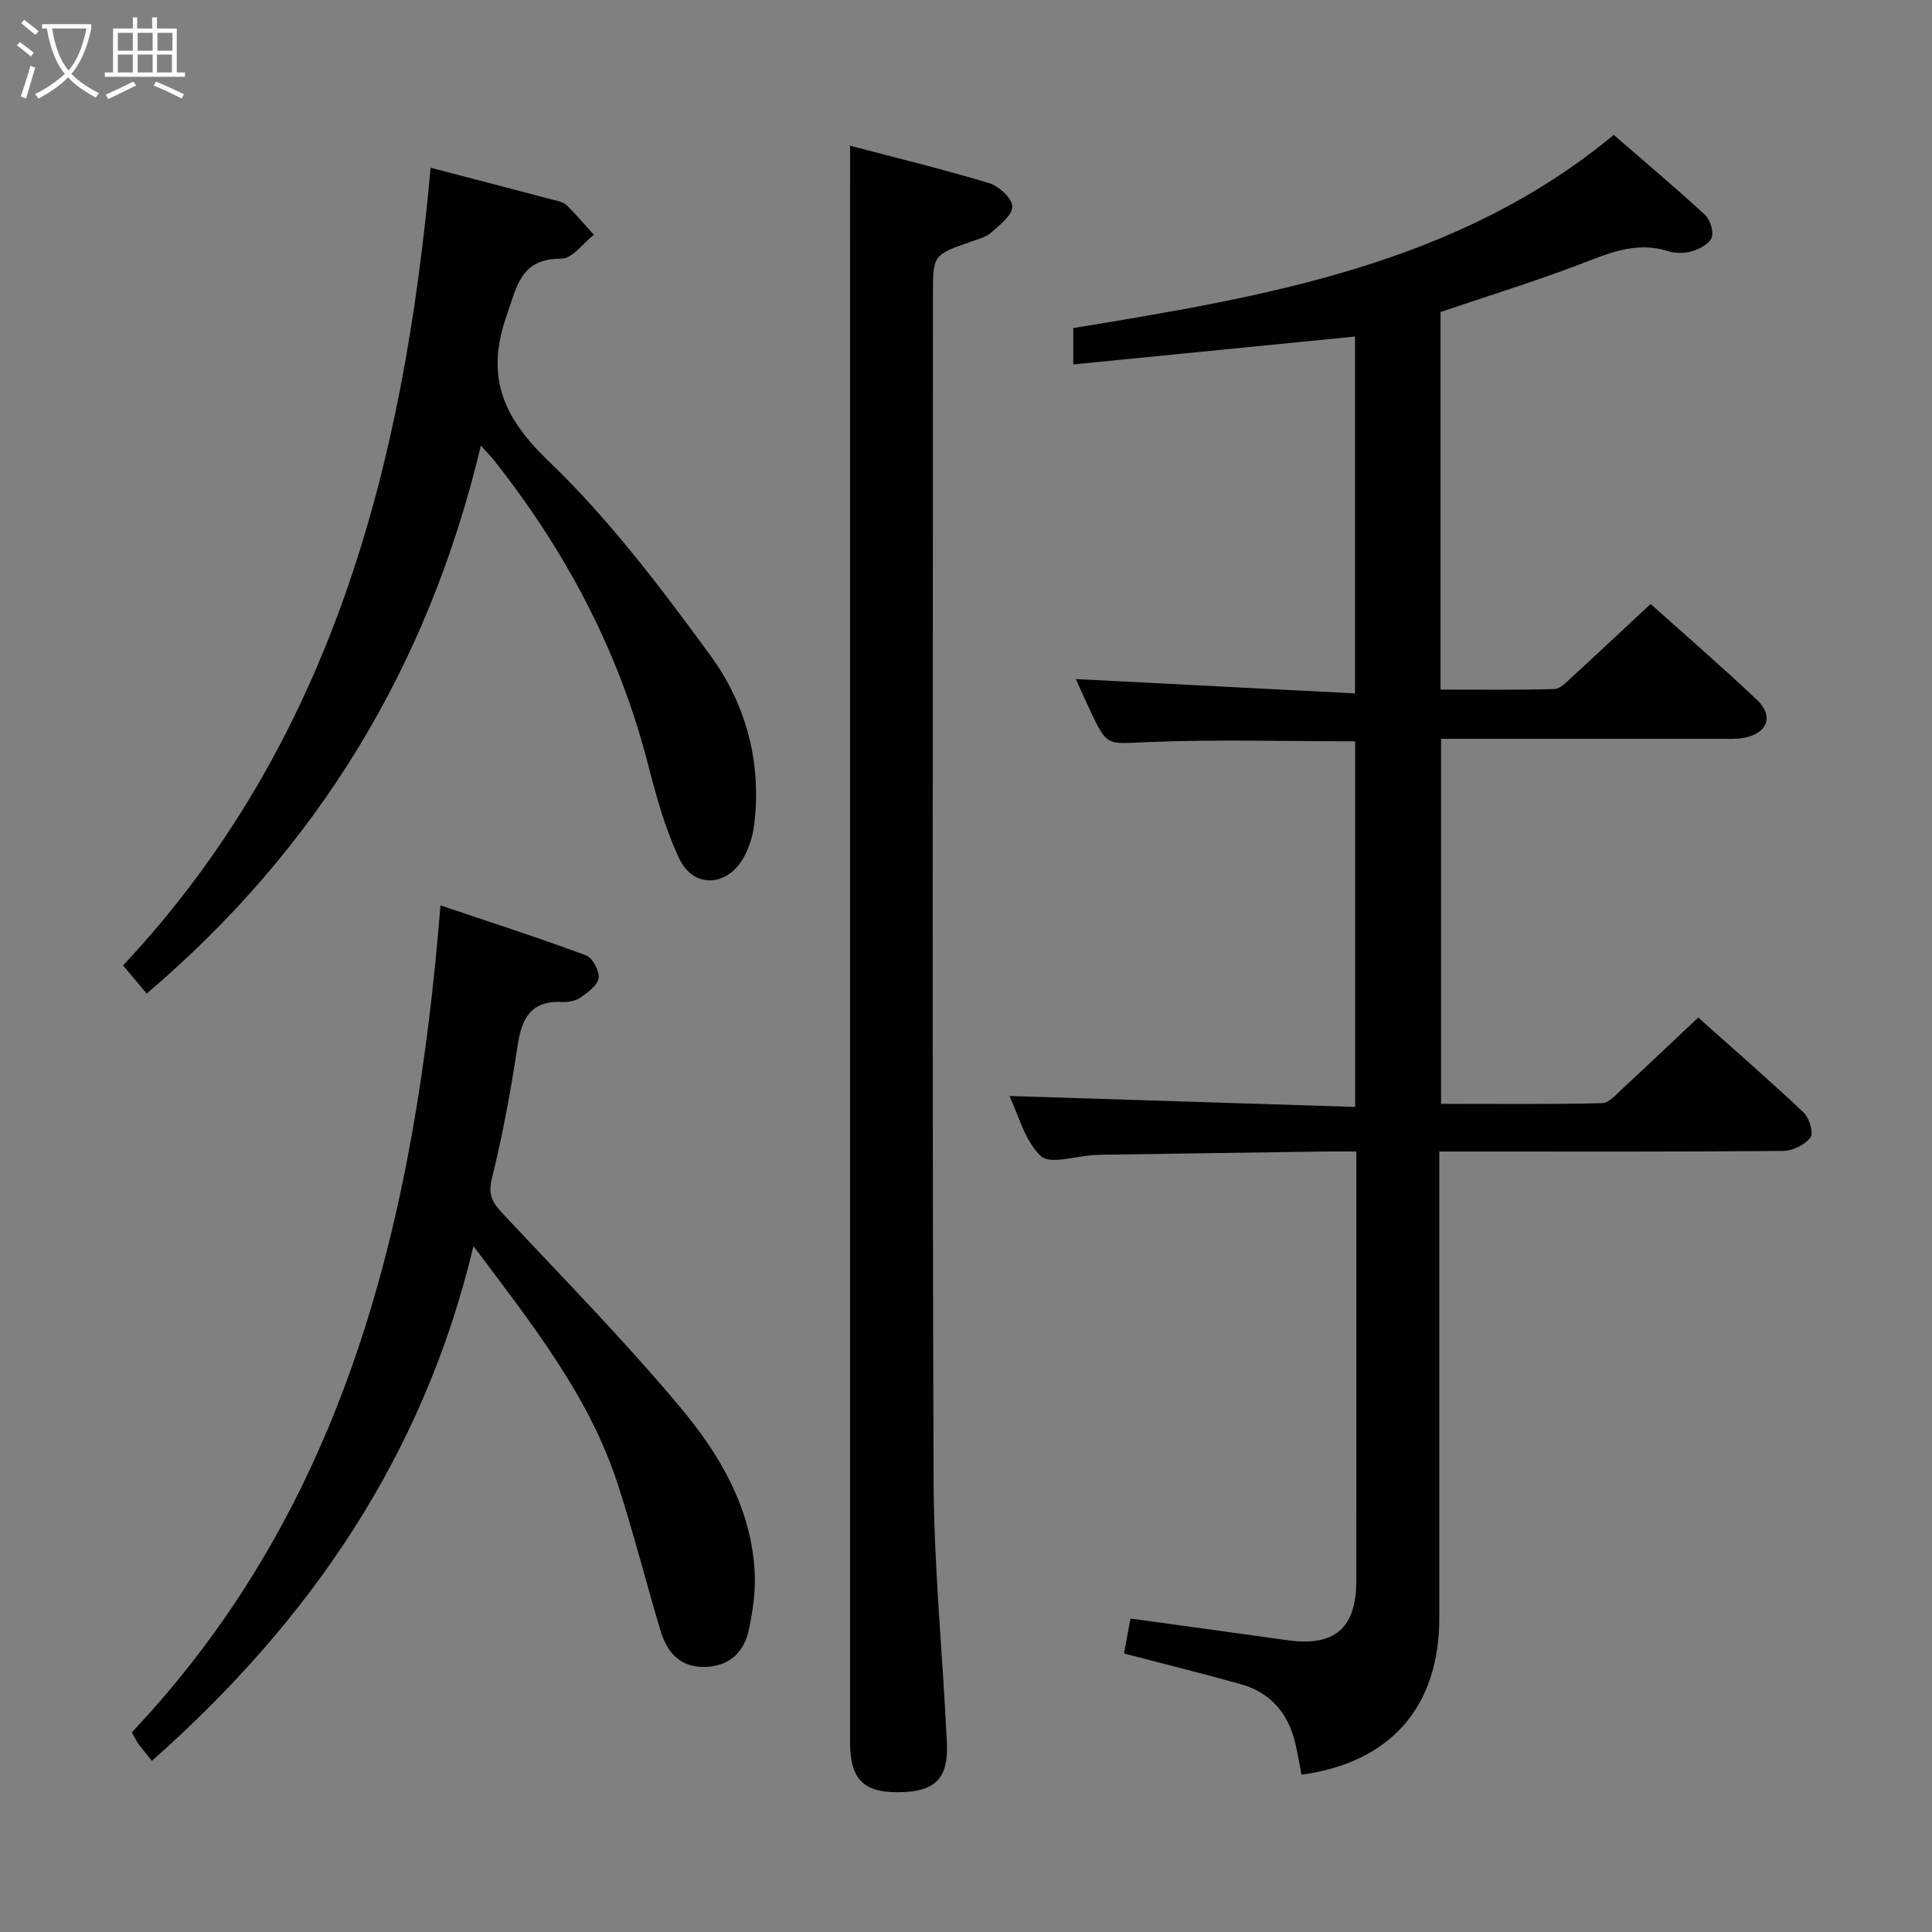 <svg enable-background="new 0 0 400 400" viewBox="0 0 400 400" xmlns="http://www.w3.org/2000/svg"><rect x="0" y="0" width="400" height="400" fill="#808080" stroke="none"/><g fill="#010100"><path d="m298.36 228.54c11.1 0 22.22.12 33.33-.14 1.46-.03 2.99-1.87 4.3-3.07 5.11-4.72 10.15-9.52 15.61-14.66 7.06 6.3 14.58 12.83 21.82 19.66 1.18 1.11 2.11 4.27 1.42 5.17-1.15 1.52-3.68 2.77-5.65 2.79-21.66.19-43.33.12-64.99.12-1.95 0-3.91 0-6.21 0v11.58c0 28.33.01 56.66 0 84.99-.01 18.42-10.06 29.91-28.52 32.46-.44-2.21-.8-4.45-1.33-6.65-1.47-6.16-5.16-10.4-11.31-12.12-7.8-2.18-15.66-4.12-24.12-6.33.42-2.28.88-4.77 1.34-7.24 11.16 1.54 21.84 2.99 32.5 4.49 9.71 1.37 14.24-2.45 14.25-12.19.02-27.83.01-55.66.01-83.49 0-1.62 0-3.24 0-5.5-2.65 0-4.77-.03-6.89 0-15.15.21-30.3.44-45.45.66-.67.01-1.33.05-2 .08-3.77.19-9.07 2-10.97.21-3.35-3.16-4.62-8.52-6.51-12.45 23.95.76 47.62 1.51 71.58 2.27 0-26.05 0-50.8 0-75.7-14.47 0-28.75-.42-42.98.16-8.32.34-8.3 1.07-11.84-6.42-1.04-2.21-2.02-4.45-3.01-6.63 19.35 1 38.32 1.97 57.8 2.97 0-25.42 0-49.66 0-73.88-19.25 1.91-38.61 3.82-58.33 5.77 0-2.92 0-5.01 0-7.53 39.76-6.51 79.54-13.17 111.9-39.99 6.67 5.79 12.91 11.03 18.89 16.56 1.08 1 1.84 3.43 1.38 4.71-.47 1.29-2.52 2.35-4.08 2.82-1.52.46-3.43.46-4.94-.02-6.76-2.15-12.56.56-18.66 2.87-9.3 3.52-18.81 6.47-28.45 9.73v78.17c8.02 0 15.8.11 23.58-.11 1.21-.03 2.48-1.42 3.53-2.39 5.38-4.93 10.69-9.92 16.38-15.23 7.07 6.34 14.73 12.96 22.07 19.91 3.48 3.29 2.11 6.88-2.66 7.8-1.61.31-3.32.2-4.98.21-19.15.01-38.3.01-57.81.01z"/><path d="m176 30.17c9.41 2.48 19.19 4.85 28.82 7.76 2.01.61 4.74 3.14 4.77 4.84.04 1.78-2.61 3.8-4.38 5.38-1.06.95-2.65 1.35-4.06 1.84-7.98 2.8-7.99 2.78-7.99 11 0 81.82-.17 163.64.13 245.47.07 18.1 1.89 36.18 2.75 54.28.36 7.54-2.42 10.23-9.96 10.32-7.33.08-10.09-2.72-10.09-10.37-.01-99.65 0-199.31 0-298.96.01-10.13.01-20.26.01-31.56z"/><path d="m98.02 257.99c-10.42 43.79-34.17 77.89-66.57 106.57-.93-1.16-1.88-2.3-2.77-3.48-.39-.52-.66-1.13-1.39-2.41 44.83-47.5 58.71-107.08 63.91-171.22 10.67 3.6 20.48 6.76 30.14 10.35 1.35.5 2.79 3.23 2.59 4.7-.21 1.52-2.24 2.98-3.76 4.04-1 .7-2.54.97-3.82.91-6.64-.31-8.39 3.62-9.24 9.34-1.37 9.18-3.09 18.35-5.3 27.36-.85 3.45.34 5.04 2.4 7.24 12.38 13.23 25.1 26.19 36.71 40.07 8.1 9.69 14.62 20.75 15.33 33.99.21 3.92-.37 7.96-1.17 11.83-.96 4.65-3.91 7.64-8.96 7.84-5.2.2-7.98-2.93-9.34-7.43-3.06-10.15-5.63-20.45-8.92-30.52-5.92-18.17-17.62-32.9-29.84-49.18z"/><path d="m89.15 34.73c8.73 2.28 17.06 4.44 25.38 6.64.96.25 2.1.45 2.76 1.09 2 1.94 3.79 4.09 5.67 6.15-2.23 1.73-4.47 4.95-6.69 4.94-8.44-.04-9.2 5.58-11.36 11.74-4.4 12.57-.95 20.95 8.67 30.18 12.51 11.99 23.17 26.11 33.45 40.16 7.46 10.19 10.74 22.37 9.09 35.31-.29 2.25-1.04 4.59-2.13 6.57-3.35 6.06-10.36 6.51-13.32.32-3.04-6.35-4.89-13.34-6.67-20.2-6-23.08-16.93-43.59-31.63-62.22-.61-.78-1.32-1.48-2.81-3.15-10.9 45.78-33.82 83.36-69.19 113.45-1.48-1.76-2.86-3.4-4.89-5.83 43.3-46.2 58.14-103.73 63.67-165.15z"/></g><path d="m6.4 11.7c-1-.8-1.9-1.6-2.9-2.3l.6-.7c.9.7 1.9 1.4 2.9 2.2zm-2.1 8.3c.7-2.1 1.4-4.2 2-6.4.2.1.6.3 1 .4-.7 2.3-1.3 4.4-1.9 6.4zm3-12.8c-1.1-.9-2.1-1.7-2.9-2.4l.6-.7c1 .8 2 1.5 3 2.4zm1.4-1.3v-.9h10.2v.9c-.9 4.2-2.3 7.3-4.1 9.4 1.3 1.4 3.2 2.7 5.7 4-.2.2-.4.5-.7.9-2.5-1.4-4.4-2.7-5.7-4.2-1.4 1.5-3.5 3-6.1 4.4 0 0 0 0-.1-.1-.3-.4-.5-.7-.7-.8 2.7-1.3 4.7-2.8 6.2-4.2-1.8-2.2-3-5.3-3.7-9.4zm9.2 0h-7.1c.6 3.8 1.7 6.7 3.4 8.7 1.7-2 2.9-4.8 3.7-8.7z" fill="#fafbfa"/><path d="m31.6 3.6h.9v2.3h4.1v9.1h1.7v.9h-16.6v-.9h1.7v-9.1h4.1v-2.3h.9v2.3h3.1v-2.3zm-4 13.3.6.8c-1.9.9-3.8 1.9-5.8 2.8-.2-.3-.3-.6-.5-.9 2-.9 3.9-1.8 5.7-2.7zm-3.2-10.1v3.7h3.1v-3.7zm0 4.5v3.7h3.1v-3.7zm4.1-4.5v3.7h3.1v-3.7zm0 4.5v3.7h3.1v-3.7zm9.1 9.1c-2.1-1.1-4.1-2-5.8-2.7l.5-.8c2.2.9 4.1 1.8 5.8 2.6zm-1.9-13.6h-3.1v3.7h3.1zm-3.2 4.5v3.7h3.1v-3.7z" fill="#fafbfa"/></svg>